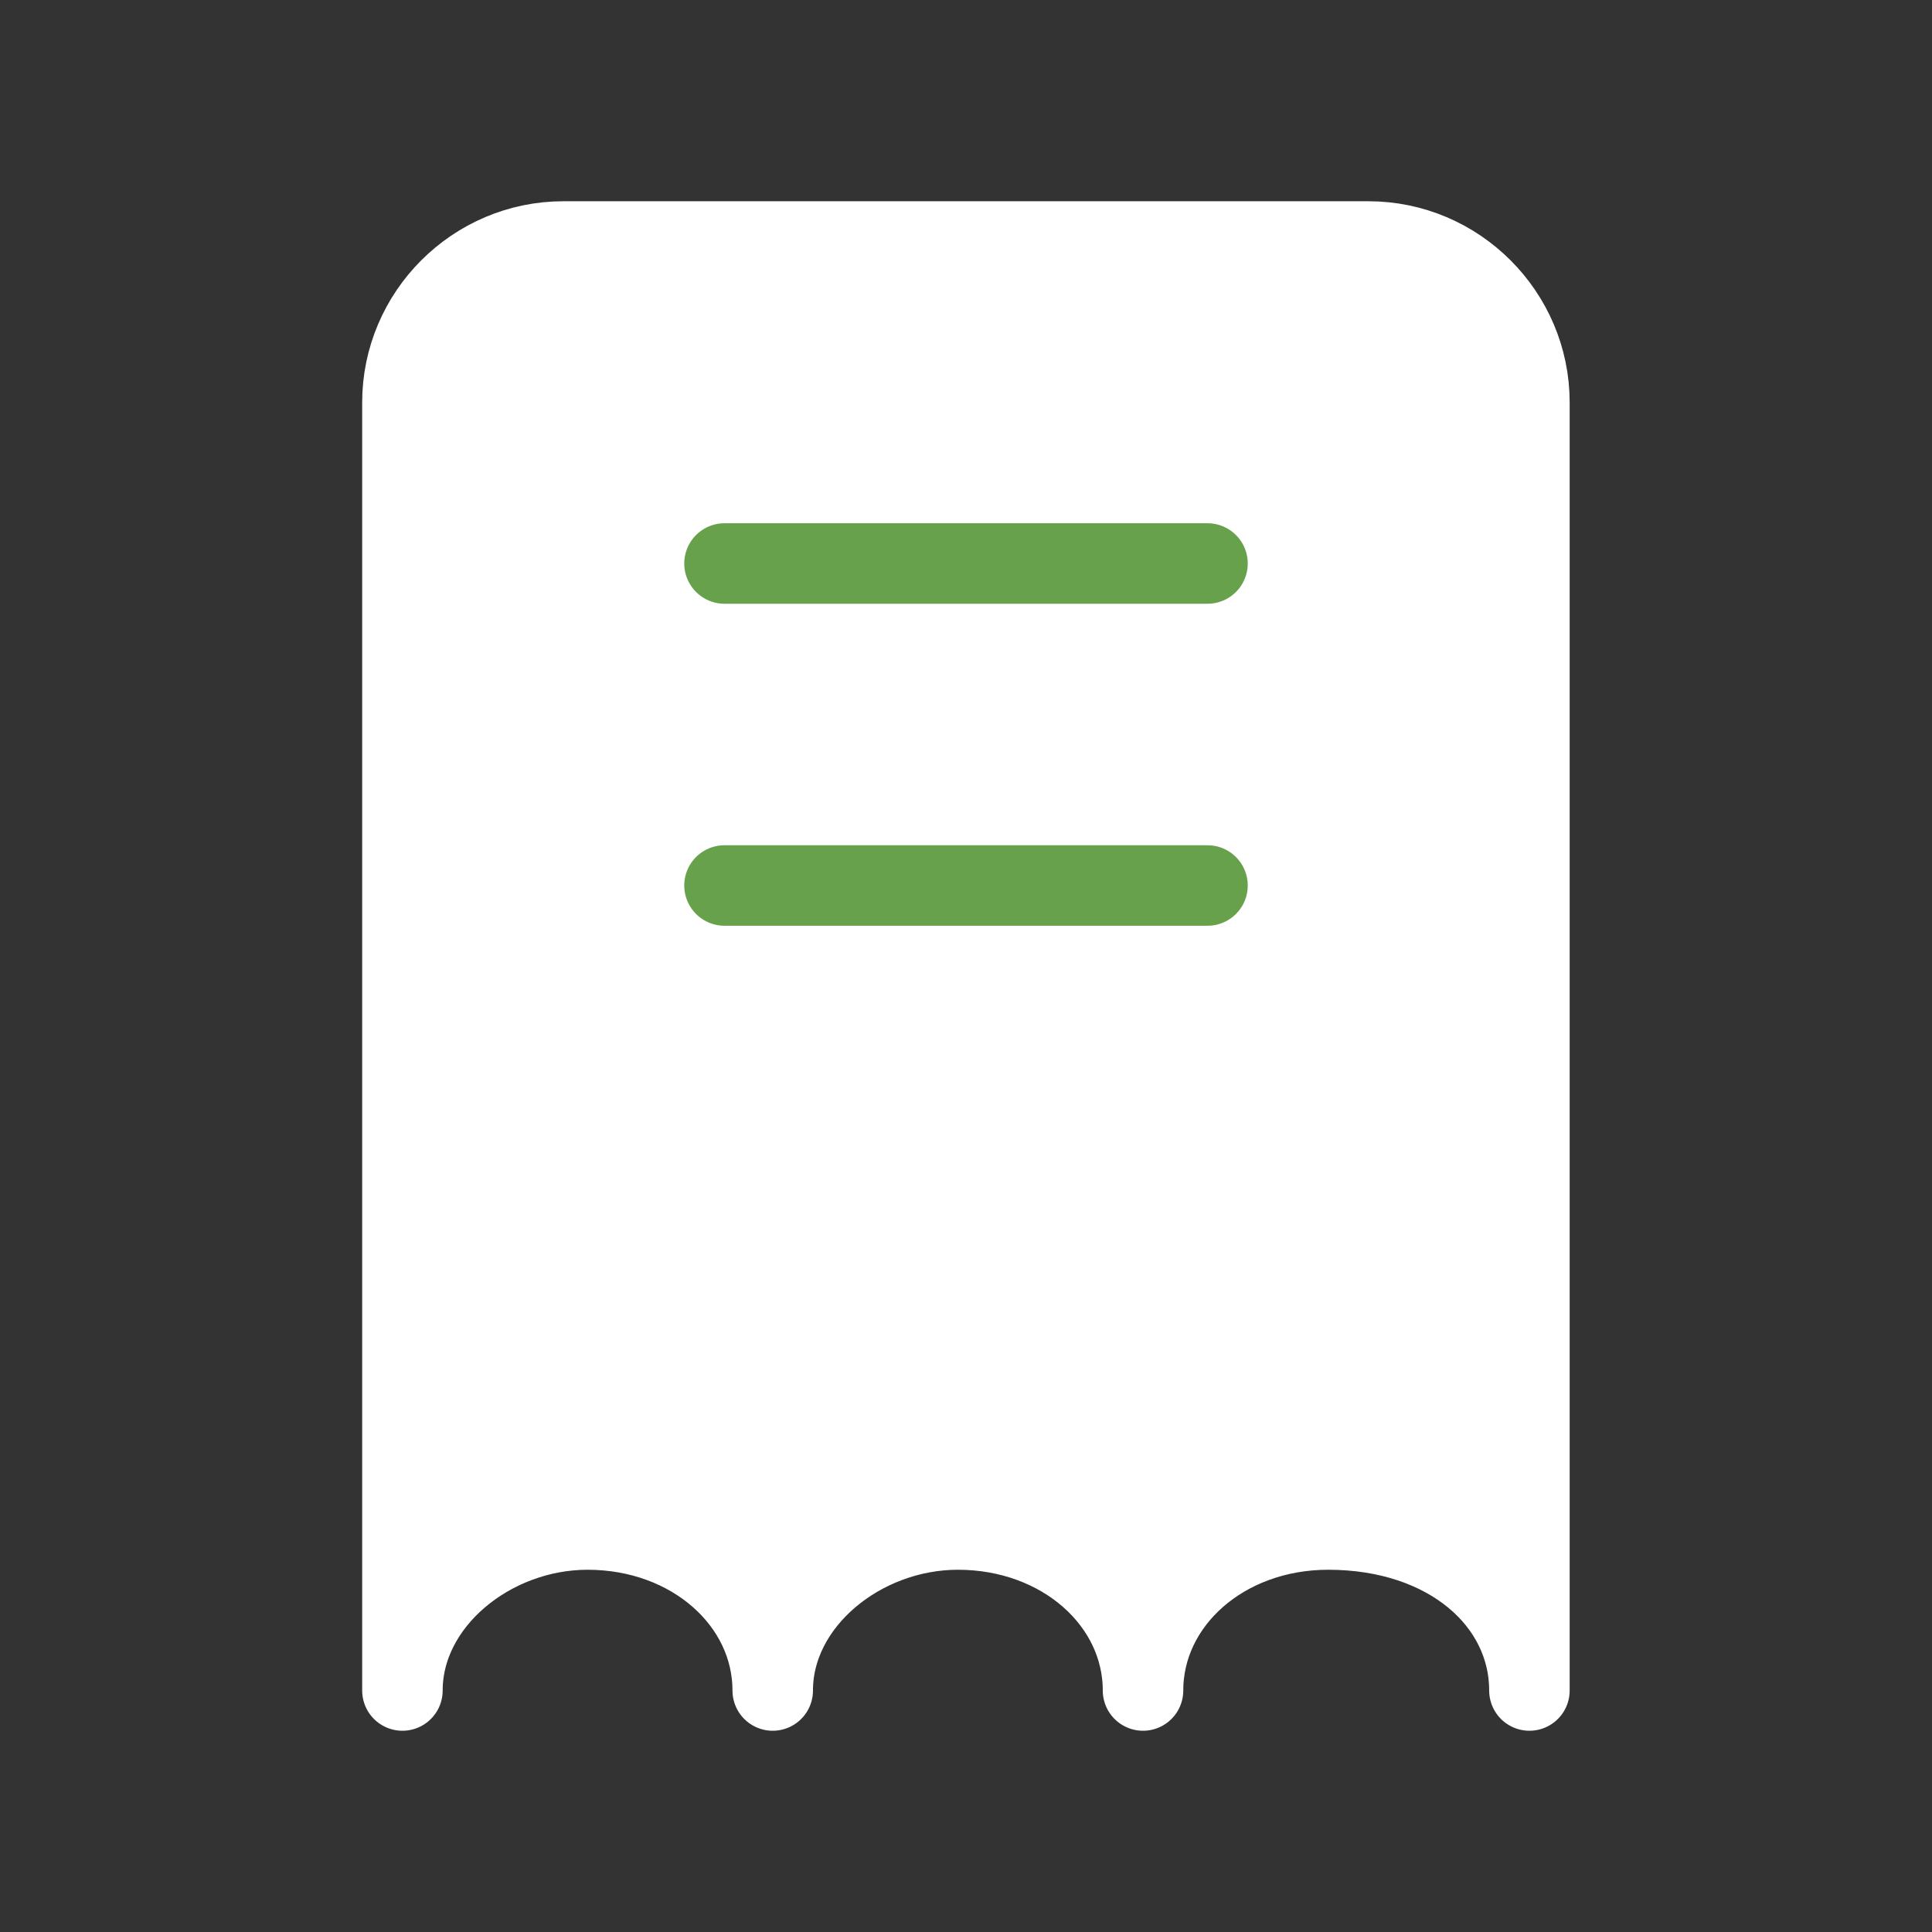 <svg width="24" height="24" viewBox="0 0 24 24" fill="none" xmlns="http://www.w3.org/2000/svg">
<rect x="0" y="0" width="24" height="24" fill="#333333" stroke="none"/>
<g id="State=On, Icon Type=Invoice">
<path id="Vector" d="M18.999 21V5C18.999 3.9 18.099 3 16.999 3H6.999C5.899 3 4.999 3.9 4.999 5V21C4.999 19.9 6.099 19 7.299 19C8.599 19 9.599 19.9 9.599 21C9.599 19.9 10.699 19 11.899 19C13.199 19 14.199 19.9 14.199 21C14.199 19.9 15.199 19 16.499 19C17.999 19 18.999 19.9 18.999 21Z" fill="white" stroke="white" stroke-miterlimit="10" stroke-linecap="round" stroke-linejoin="round"/>
<path id="Vector_2" d="M9 11H15" stroke="#68A14B" stroke-miterlimit="10" stroke-linecap="round" stroke-linejoin="round"/>
<path id="Vector_3" d="M9 7H15" stroke="#68A14B" stroke-miterlimit="10" stroke-linecap="round" stroke-linejoin="round"/>
</g>
</svg>

